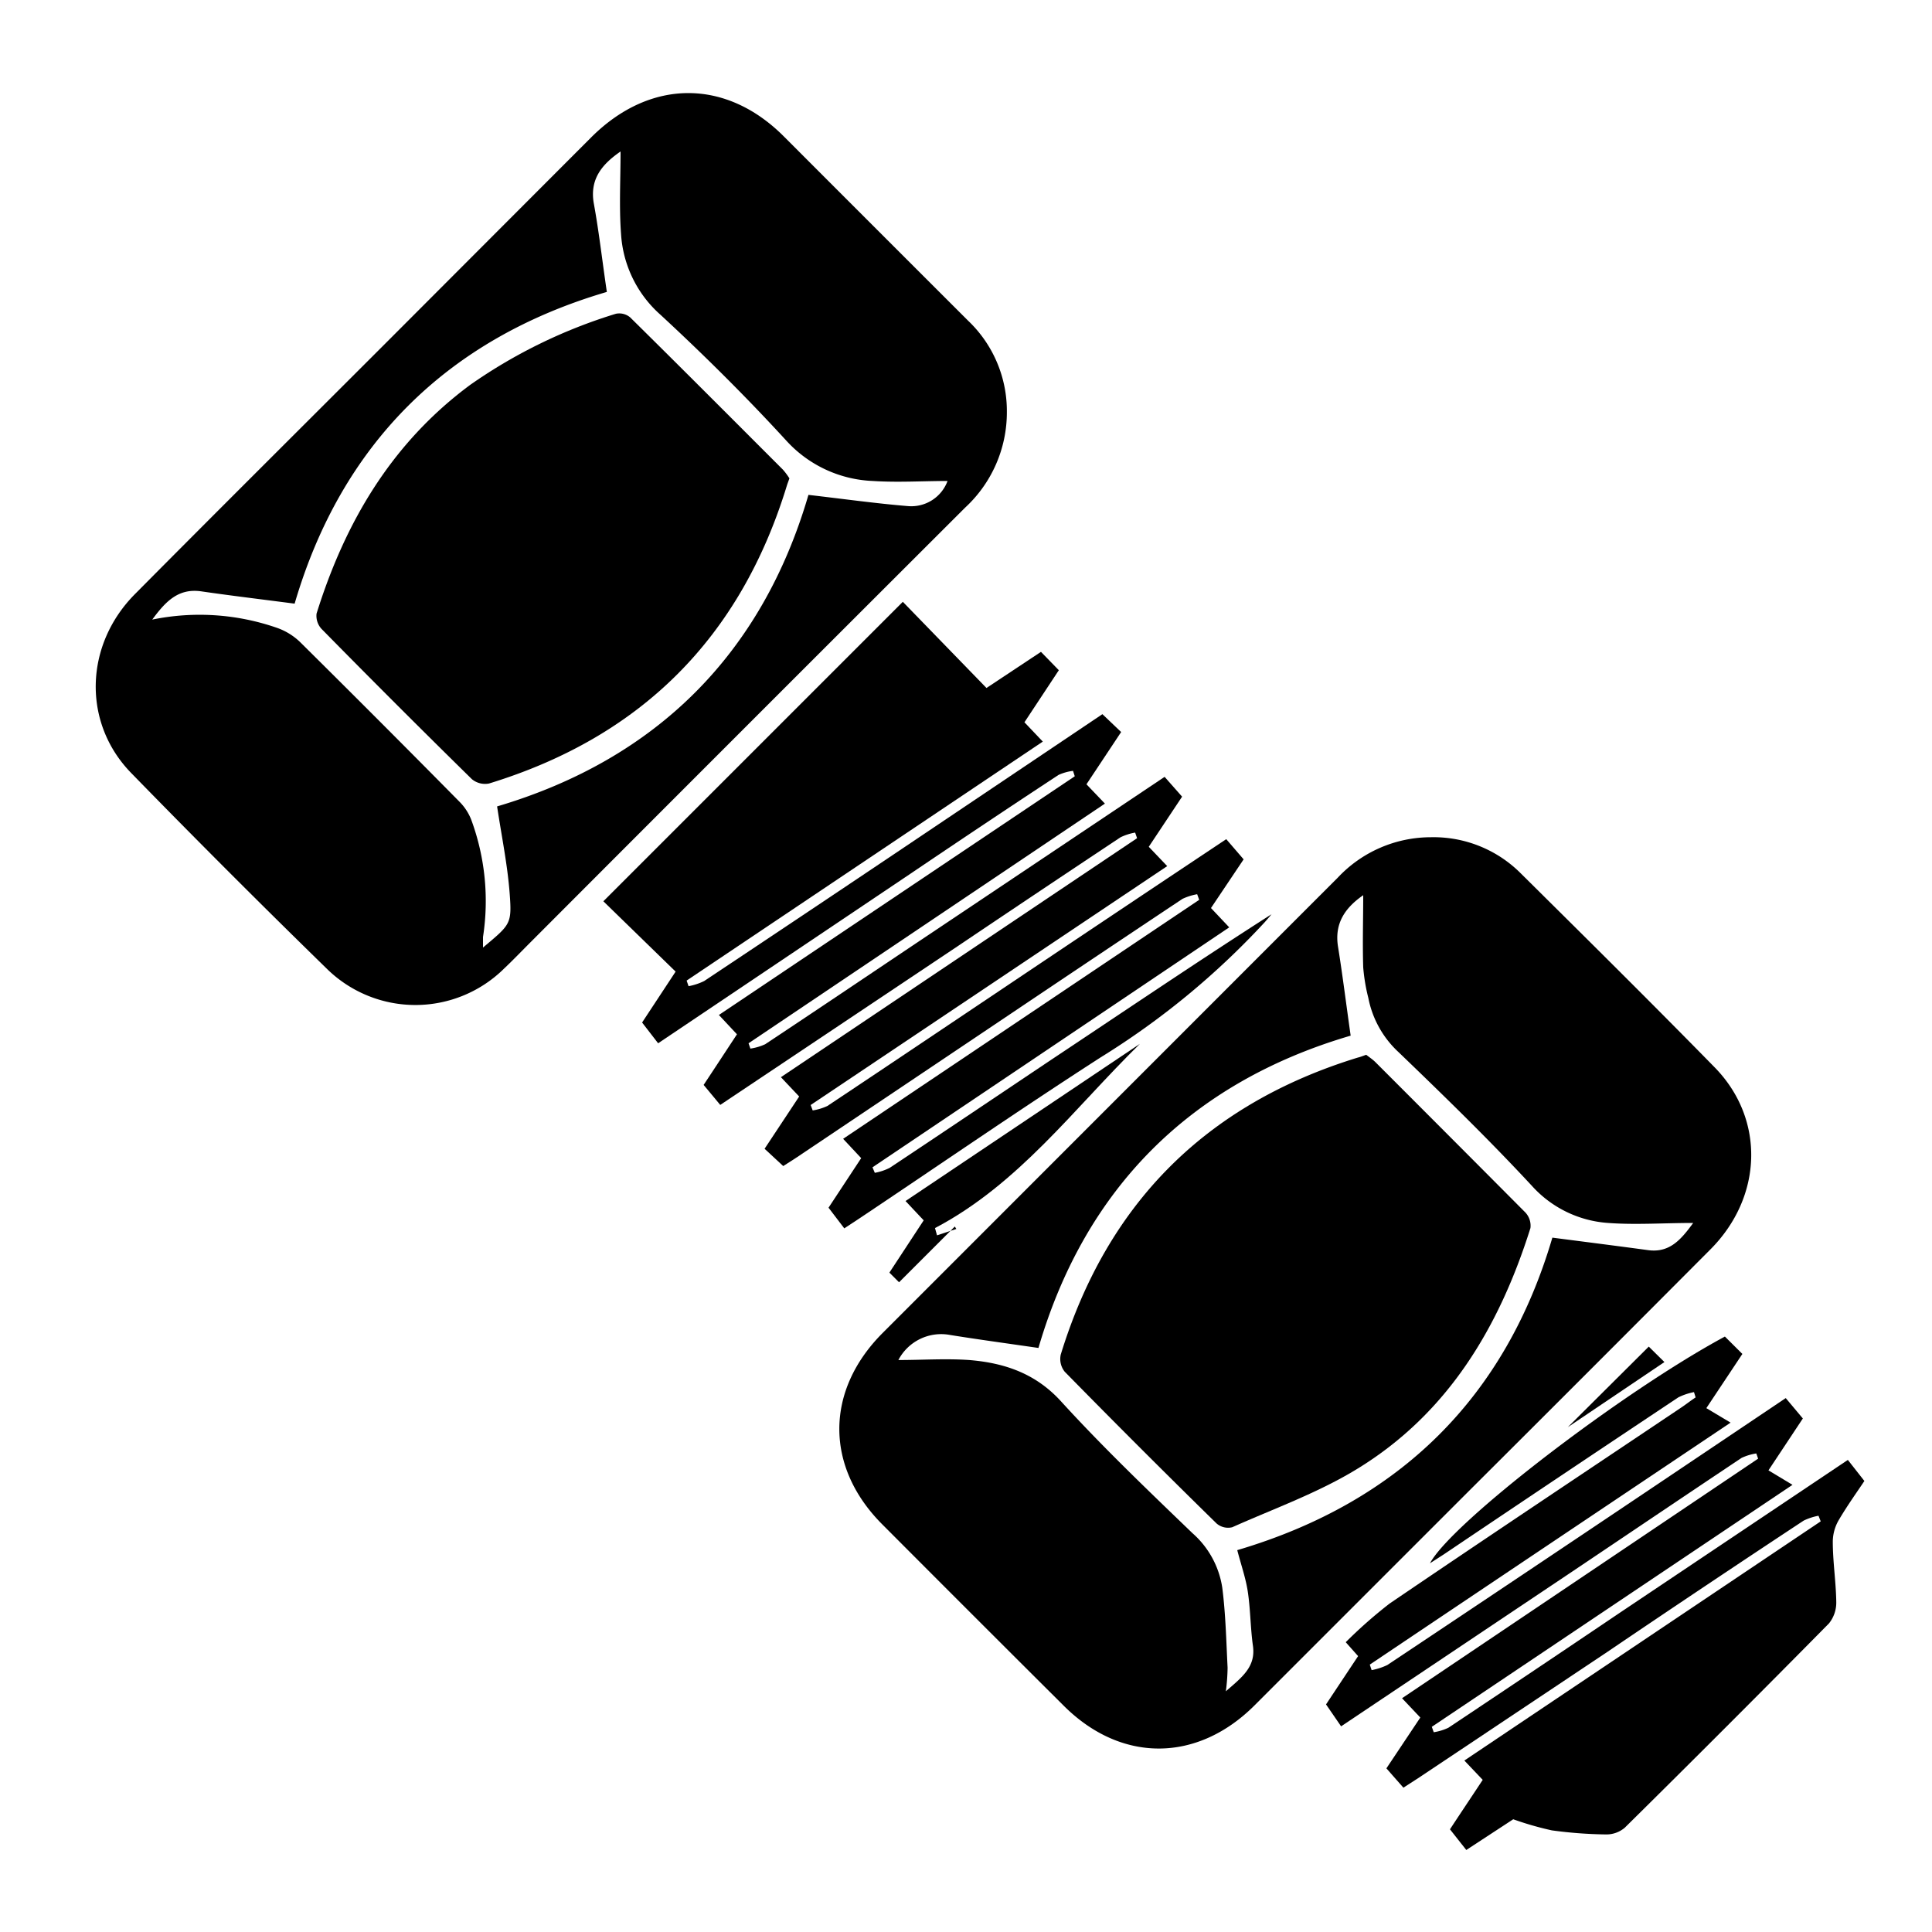 <svg id="Layer_1" data-name="Layer 1" xmlns="http://www.w3.org/2000/svg" xmlns:xlink="http://www.w3.org/1999/xlink" viewBox="0 0 200 200"><defs><style>.cls-1{fill:none;}.cls-2{clip-path:url(#clip-path);}</style><clipPath id="clip-path"><rect class="cls-1" x="-222" y="-210" width="178" height="178"/></clipPath></defs><g class="cls-2"><g id="vurX8n"><path d="M-26.79-9.94h9c2.43-2.93,5.35-7,8.88-10.55,5.1-5.07,10.54-9.83,16-14.47,3-2.51,3.81-7.4,1.07-10.31A29.58,29.58,0,0,1,.11-67.76c.08-1.91-.09-4,2.54-4.29s4.82.44,5.69,3.18c1.06,3.39,1.9,6.85,2.95,10.24a16.19,16.19,0,0,0,1.57,2.92L13.7-56c-.38-1.44-.68-2.91-1.15-4.31-2.24-6.56-1.82-12.83,1.82-18.83,1.89-3.11,4-4.21,6.52-3.27s3.89,3.84,3.47,7.14c-.58,4.48-1,9-1.23,13.5-.16,3.44,1.58,5.07,5.57,5.58-.28-1.91-.44-3.75-.84-5.52-1.38-6.07,1.16-10.84,5-15.11,2.13-2.35,5-2.72,8-2.12,3.7.76,4.94,6,2.36,9.55-1.52,2.06-2.92,4.2-4.48,6.23a3.24,3.24,0,0,0,0,4.54c2.94,3.63,3.37,7.92,3,12.37a4.51,4.51,0,0,1-.77,2.2c-1.7,2.22-.4,3,1.57,3.41,4.75.91,8-1.76,8-6.58,0-1,0-2,0-3-.22-5.08,1.65-4.95,5.33-6,2.61-.71,5.07,1,5.89,4.23,1.22,4.75,3.13,9.75-.55,14.21-3.3,4-7.21,7.32-12.83,7.45a68,68,0,0,1-7.14,0c-3.92-.32-6.19,1.78-7.52,5C30.12-16.34,26.11-7.51,20-.1,15,6,11.13,13,4.64,17.85c-7,5.19-14,9.72-22.92,11.8A109.38,109.38,0,0,1-39,32.25c-6.88.28-12.76-2.46-18.65-5.19A48.22,48.22,0,0,1-78.39,9,10.32,10.32,0,0,0-81.55,5.8c.23,1.13.49,2.25.69,3.39,1.79,10,3.82,20,5.25,30.05,1.07,7.52,1.3,15.16,2,22.74.65,7,1.4,14,2.16,20.93a49.18,49.18,0,0,0,1.18,7.27A4.2,4.2,0,0,0-68,92.41c7.64,3.24,15.29,6.5,21.31,12.46,1.86,1.84,3.2,4.21,4.91,6.22,2.41,2.84,4.54,6.12,7.5,8.23,6.3,4.47,11.31,10.16,15.94,16.13,4.4,5.67,8,11.93,12,17.94.21.33.39.82.69.94,4.32,1.61,5.89,5.94,8.64,9,5.1,5.72,5.6,13.39,3.86,20C5.08,190.24,4.72,197.26,3,204c-2,7.73-4.18,15.46-9.1,22-4,5.29-7.88,10.65-12,15.8-.79,1-2.6,1.47-4,1.59-4.89.42-7.85,3.57-10.34,7.21-1.56,2.29-.93,3.16,1.85,3.73,7.6,1.56,14.89.34,22.21-1.92a13.16,13.16,0,0,1,7.75.33c4.37,1.55,6.69,4.93,5.53,9.8-1,4.17-3.41,7.55-7.67,8.64-6.87,1.77-13.84,3.22-20.83,4.46-3.57.64-7.29.4-10.92.8-4.33.47-7.57-1.47-10.69-4.1-2.18-1.83-4.64-3.31-6.82-5.13a41.48,41.48,0,0,1-4.34-4.45c-1.23-1.39-2.33-2.89-3.49-4.34-3.67,3-4.57,3-8.34,0-.86-.66-2.13-1-2.68-1.8-.67-1-1.39-2.62-1-3.55a38.29,38.29,0,0,1,16.76-19.35c2.79-1.62,3.34-4.24,4.65-6.59.43-.77.43-1.9,1-2.45,4.34-4.06,3.44-9.87,5.2-14.77a92.34,92.34,0,0,1,6-13.2,53.14,53.14,0,0,1,6.9-9.85c1.75-1.94,1.12-3.52.23-5a4.77,4.77,0,0,0-3.23-2.26c-9-.12-17.33-3.08-25.2-7-9.42-4.65-18.24-10.31-24-19.61A4.89,4.89,0,0,0-91.13,152c-6.26,5.68-13.77,7.45-21.86,7.78a2.81,2.81,0,0,0-.63.22c0,.25-.2.59-.09.78,2.78,5,2.66,10.69,3.62,16.1.64,3.59.87,7.25,1.23,10.88a3.49,3.49,0,0,1-.15,2.05c-1.88,2.85-.13,4.95,1.56,6.78a42.74,42.74,0,0,1,8.64,14.69A17,17,0,0,1-98,215c.28,2.47.18,4.87,3.85,5.16,1.07.09,2.5,2.41,2.82,3.91A65.94,65.94,0,0,1-90.12,235c.14,4,2.18,6.88,4.77,9.57,1.57,1.63,3.16,3.24,4.69,4.9s1.7,3.21.17,4.76c-2.71,2.75-5.39,5.55-8.33,8.05-2.73,2.32-4.82,2.18-7.34-.3-1.79-1.77-2.79-1.6-4,.57A33.9,33.9,0,0,1-122,279.1c-5,1.22-10.62.17-15.9-.36a17.39,17.39,0,0,1-9.77-3.83c-3.08-2.61-3.57-6.4-1-9.55,3.34-4,8-6,12.63-8.05a12.76,12.76,0,0,0,2.23-.79c2.74-2,7.45-2.23,6.94-7.32-.35-3.53.71-7-1.89-10.49-5.31-7.06-9.08-14.9-8-24.18.3-2.62-.44-4.31-3.21-5.08-3-.86-4.68-3-4.23-6.27.6-4.26-1.11-7.21-4.21-10.06a107.55,107.55,0,0,1-12.19-13c-5.67-7.3-8.52-15.92-10.34-25a52.24,52.24,0,0,1,2.45-30c4.3-10.85,9.83-21.27,21-27a22,22,0,0,1,12.38-2.35c2.26.23,3.1-.7,2.85-2.88-.77-6.77-1.5-13.54-2.31-20.31-.39-3.23-.83-6.46-1.47-9.64a5.73,5.73,0,0,0-1.79-2.73c-4.17-3.91-8.74-7.44-12.56-11.65a153.22,153.22,0,0,1-11.56-14.9c-6.32-9-12.45-18.16-14.86-29.14a39.27,39.27,0,0,1-.52-8.27c0-1.88-.35-2.88-2.48-3.54-7.06-2.2-13.46-5.61-18.27-11.49A3.62,3.62,0,0,0-200-19.85c-10.89-2.18-19.37-8.75-27.63-15.5-2.66-2.17-4.33-5.6-6.33-8.54a6,6,0,0,0-3.9-2.58c-9.08-2.52-18.25-.53-27.35-.89-4.27-.17-7.94-1-11.36-3.48-2.57-1.87-3.64-1.3-5.19,1.53a81.45,81.45,0,0,1-6.43,10.2c-3.95,5.17-9.45,6.08-15.47,4.61A4.12,4.12,0,0,1-307.15-39c.08-5,2.62-8.56,6.56-11.34,2.58-1.82,5.15-3.66,7.61-5.63.66-.53,1.43-1.92,1.18-2.36a4.12,4.12,0,0,0-2.6-2.05,9.6,9.6,0,0,0-8,2.59c-3.62,3.34-8.06,5.88-13.23,6a32.09,32.09,0,0,1-9.59-1.09c-3.15-1-3.66-3-1.93-5.84,1.43-2.34,3.27-4.44,4.93-6.64.47-.62.95-1.23,1.52-2A15.5,15.5,0,0,1-323.94-69c-1.4-1.23-3.4-2.6-3.64-4.15-.37-2.39,1.21-4.59,3.69-5.52,2.77-1,5.62-1.81,9.18-2.94l-4.33-.29c-2-.14-4.1-.36-4.64-2.83s1.16-6.5,3.46-6.71a64.87,64.87,0,0,1,14.4-.18c4.52.62,8.81,2.73,13.29,3.84a25.58,25.58,0,0,0,6.79.38,28.54,28.54,0,0,1,18.44,6.12,4.39,4.39,0,0,0,3.5.29,58.38,58.38,0,0,1,25.1-3.46c5.95.56,12,.75,16.81,5.44,1.23,1.19,3.93.94,6,1.24,6.26.93,12.45,1.88,18.35,4.56s10.1,7.45,14.32,12.12c1.45,1.6,2.57,3.51,4,5.15a2.41,2.41,0,0,0,1.95.62,10.42,10.42,0,0,0,3.61-1.31c5.85-3.86,12.53-4.21,19.13-4.29,5.58-.07,11.17.68,17,1.08-1.78-3.69-3.71-7.72-5.82-12.09a21.78,21.78,0,0,0-11.31,5.44,10.8,10.8,0,0,1-8.09,3A31.18,31.18,0,0,1-179.41-68c-2.85-1.74-3.51-4.31-2.18-7.41,1.57-3.63,4.57-5.64,7.82-7.38,2.06-1.1,2.26-2.29.67-3.92a15.84,15.84,0,0,1-4.33-9.68c-.27-2.45.82-4.29,3.16-5.53a35.16,35.16,0,0,0,4.74-3.59l-.41-.6c-3.18,0-6.36.06-9.54,0-5.26-.12-7.59-4.1-4.76-8.39,3.52-5.34,7.32-10.49,11-15.76,3-4.36,6.64-8.47,6.5-14.27-.09-4-1.48-5.38-5.4-5.21-2.37.1-3.38-.86-4.23-3.12-3.85-10.25-8-20.39-12-30.61-1.81-4.71-3.4-9.5-4.92-14.3-.68-2.17.73-3.33,3-2.71a249.34,249.34,0,0,1,49.54,19.59c10,5.27,19.76,10.92,29.42,16.76,11.31,6.84,16.85,17.14,17,30.37a64,64,0,0,1-2,18.49c-1,3.37.32,7.39.63,11.11.09,1.08.45,2.14.51,3.22.6,10.66,1.14,21.33,1.76,32a22.68,22.68,0,0,0,.84,5.83,3.94,3.94,0,0,0,2.66,2c6.47,1.28,13.06,2,19.43,3.67,2.7.7,5,3,7.4,4.81,3.63,2.72,7,5.82,10.73,8.36A43.17,43.17,0,0,1-39.62-31c2.48,4,5.41,7.78,7.9,11.81C-29.81-16.12-28.28-12.79-26.79-9.94Zm-95.21-22c2.87,3.7,5.51,6.42,7.32,9.61,2.48,4.39,6.86,6.34,10.7,8.64s8.35,3,12.67,4c1.46.34,3.29-.25,4.78-.84,1.91-.75,3.27-.35,3.71,1.52,1,4.56,2.24,9,5.39,12.64,3.51,4.11,6.69,8.5,10.28,12.53,2.6,2.91,5.91,4.87,9.44,6.76,5.68,3,11.28,5.26,17.79,5.88,10,1,19-2.71,28.33-4.92a6.7,6.7,0,0,0,1.65-.66c9.61-5.4,18-12.06,23.5-21.91A23.28,23.28,0,0,1,15.13-.83c2.95-4.08,6.09-8,8.77-12.29,1.75-2.79,2.8-6,4.21-9C29-24,29.89-25.9,30.92-27.7c1.82-3.18,4-5.95,8.23-5.69,1.48.09,3-.18,4.45,0,6.78,1,10.71-3.62,15-7.44a3,3,0,0,0,.83-2.15,51.38,51.38,0,0,0-.89-7.64c-.15-.72-1.7-1.79-2.28-1.62a3.67,3.67,0,0,0-2,2.34c-.33,1.31.21,2.84-.15,4.13a14.65,14.65,0,0,1-2.39,5.5c-2.6,3.09-8.86,3.94-12.54,2.13-2.25-1.11-3-3.94-2.65-6.47.57-4.34,1.41-8.81-1.36-12.9-2.12-3.13-1.79-6.13.61-8.89a62.62,62.62,0,0,0,4.45-5.56,2.87,2.87,0,0,0,.08-2.6,2.84,2.84,0,0,0-2.4-1.1,5.39,5.39,0,0,0-3.09,2c-2,3.4-3.79,6.9-3.33,11.16A88.63,88.63,0,0,1,31.73-53c0,2.45-1.3,3-3.28,1.92-1.45-.8-2.66-2-4.11-2.82-2.95-1.58-4.77-3.77-4.74-7.25,0-4.57.09-9.13,0-13.69a8.64,8.64,0,0,0-1.07-2.69c-.9.68-2.47,1.27-2.57,2A52.35,52.35,0,0,0,15.27-64c.34,3.57,1.93,7,2.61,10.55A4.4,4.4,0,0,1,16.6-49.9c-.5.42-2.4-.29-3.33-1A15,15,0,0,1,6.82-61.09a65.2,65.2,0,0,0-2-7.3l-.85.2a14.6,14.6,0,0,0-.34,1.94,24.25,24.25,0,0,0,6.87,18.06c3,3.14,4.37,6.62,3.69,10.75a6.93,6.93,0,0,1-2.54,3.87c-2.4,1.89-5.49,3-7.61,5.13C-1.44-23-6.64-17.16-11.8-11.35a61.1,61.1,0,0,0-4.71,6.71c-.6.88-1.09,1.83-1.63,2.74a15.67,15.67,0,0,1-2.18-2.44c-.75-1.28-1.08-2.81-3.21-2.11-4.13,1.35-6.2.83-7.69-3.23-3.12-8.45-8.91-15.17-13.67-22.56C-48-37.11-52.65-40-57.36-42.95a19.12,19.12,0,0,1-2.74-1.56c-3-2.71-5.94-5.47-8.81-8.31s-7.71-.54-10.38-3.92c-8.47-.91-17-2.79-25.07,1.89-1.38.8-2.79,1.55-4.26,2.35a24.12,24.12,0,0,0,1.71,2.39c.6.65,1.54,1.06,1.94,1.79a20.1,20.1,0,0,1,1.19,3.48,32.45,32.45,0,0,1-3.47.73,10.6,10.6,0,0,1-2-.34c-3.41-.35-3.71.22-2.68,3.48a25.11,25.11,0,0,1,.55,5.31c-1.59,0-3.18-.08-4.78-.1-.17,0-.34.16-.7.33C-116.95-32.94-118.22-31.5-122-31.93Zm21.14-72.89a8.25,8.25,0,0,1-1.82.89,23,23,0,0,1-2.89.29,9.66,9.66,0,0,1,.32-3.13c1.46-3.22,3-6.4,4.75-9.5,3.69-6.73,2.78-14,2.68-21.21a9.54,9.54,0,0,0-.77-2.84c-.42-1.22-1-2.39-1.36-3.63-1.49-4.84-2.9-9.73-8.34-11.74-2.88-1.07-5.86-1.89-8.66-3.12-6-2.64-12.1-1.86-18.09-.78-7.57,1.36-15,3.28-22.5,5.18a67.74,67.74,0,0,0-7.75,3c.62,2.63,1.62,3.26,3.61,2.45a26.44,26.44,0,0,1,5.41-1.6c5.06-.85,10.18-2,15.2.08.87.36,1.4,1.58,2.08,2.4-.89.45-1.76,1.23-2.67,1.27-3.12.17-6.24.07-9.39.07.21,3,.24,2.93,2.29,3.48A72.28,72.28,0,0,1-141.7-141c3,1.15,3.52,3.73,1.07,5.71s-4.79,4.33-8.58,3.45a13.31,13.31,0,0,0-5.62,0c-3,.63-5-.89-6.88-2.58a14.27,14.27,0,0,1-2.26-3.41c-1.68,2.86-3.24,5.85-5.12,8.64-1.24,1.85-3.07,3.29-4.38,5.11-1.43,2-2.54,4.22-3.82,6.33-1.44,2.38-2.91,4.75-4.57,7.45,5.37,2.1,9.84.17,14.4-.86-.74-.39-1.58-.34-2.2-.68a36.21,36.21,0,0,1-3.37-2.28c1-1.13,1.79-2.85,3-3.27,2.32-.78,4.74-.49,6.13,2.16a23.07,23.07,0,0,0,1.79,2.71c1.28,1.8.79,2.93-1.42,3.13-.66.06-1.33,0-2,0-.23,2.06-1.3,4.57-.47,5.72,1.6,2.25,1.9,4,.61,6.47a6.63,6.63,0,0,0,1.88-2.08c1.32-2.15,3-2,4.26-.24a11.06,11.06,0,0,1,1.93,5.07c.22,2.5-.89,2.85-3.31,2.22a16.21,16.21,0,0,0-10.26.72c1.56.77,3.21.81,4.77,1.21a15.8,15.8,0,0,1,3.17,1.56l-2.78,2.54c-.9.83-1.87,1.59-2.7,2.49a41.39,41.39,0,0,1-3.13,3.67c-1.42,1.21-3.21,2-4.66,3.13-3,2.39-3,5.4.08,6.59a109.58,109.58,0,0,0,11.27,3.48,5.19,5.19,0,0,0,3.46-.26c2.68-1.41,5.13-3.25,7.8-4.69a48.13,48.13,0,0,1,7-3.09c9.13-3.19,18.36-6.12,27.42-9.52a7.3,7.3,0,0,0,3.65-4.51A29.06,29.06,0,0,0-115-97.5c-.08-1.52-1-3-1.54-4.51l-1-.44c1.12-.73,2.28-2.07,3.33-2a3.75,3.75,0,0,1,2.47,2.71,95.9,95.9,0,0,1-.07,15,7.15,7.15,0,0,1-6.52,6.63A16.24,16.24,0,0,0-121.6-79c-4.62,1.71-9.19,3.56-13.86,5.07-3.18,1-4,1.93-2.73,5a15,15,0,0,0,2.63,4.2c2.2,2.54,2.21,7.87.44,10.16-3.6,4.66-6.85,9.59-10.21,14.44-.16.23,0,.71.09,1.76,3.78-2.48,7.17-4.68,10.54-6.92,3-2,5.7-4.4,8.88-5.87,5.64-2.6,11.53-4.66,17.34-6.89,3.52-1.35,7.14-2.48,10.6-4,.69-.3,1.23-1.87,1.19-2.83-.24-6.12-.84-12.23-1-18.36C-97.85-90.42-97.74-97.64-100.86-104.82ZM-247-51.14a27.19,27.19,0,0,1,.37-5.6c.25-.93,1.63-1.57,2.5-2.34.58,1,1.64,2,1.66,3,.08,3.36,1.66,5.76,5,6.07a6.58,6.58,0,0,1,5.23,2.83c1.08,1.52,2.12,3.08,3.17,4.62,2.05,3,4.21,5.83,7.71,7.49,2.41,1.14,4.44,3,6.7,4.52,4.39,2.88,8.5,6.17,14,7a12.76,12.76,0,0,1,6,3.31c4.37,3.89,9,7.28,14.58,9.17a47.63,47.63,0,0,1,5.89,1.9c1.73.86,2.76.41,3.27-1.11a43.4,43.4,0,0,0,1.74-6.84c1.19-7.23,1.17-14.71,5.69-21.13,4-5.62,7.62-11.29,14.47-13.94,2.4-.93,4.48-2.69,7.08-4.31-1-.45-1.51-.88-2-.87-6.43.11-12.91-.2-19.26.59-4.79.6-8.75,4.13-13.54,5.41-3,.81-5.36.11-6.48-2.87a14.41,14.41,0,0,0-2.27-4c-1.49-1.83-3.34-3.38-4.82-5.22-4.42-5.48-10.21-8.1-17.13-8.49-.58,0-1.52,0-1.68-.29-1.26-2.36-3.62-1.59-5.48-2-3.86-.75-7.93-.21-11.17-3.47s-8.13-3-12.34-3.43a39.92,39.92,0,0,0-20.63,2.65c-3.88,1.66-7.91,2.69-12.11-1-2.56-2.26-6.81-2.68-10.35-3.76-5.11-1.56-11.15,1.5-15.69-3.08a1.05,1.05,0,0,0-.55-.22c-2.91-.6-5.79-1.4-8.73-1.74a100.17,100.17,0,0,0-11.22-.61c-.7,0-1.39,1.3-2.09,2,.64.58,1.22,1.54,1.94,1.67,4.08.7,8.18,1.23,12.29,1.74,1.76.22,3.64-.06,5.31.43a3.84,3.84,0,0,1,2.26,2.52,3.08,3.08,0,0,1-1.85,2.42c-3.12.47-6.3.48-9.46.72q-5.42.42-10.83,1c-1.7.17-3.05,1.12-2.4,2.87a4,4,0,0,0,2.93,2,65.76,65.76,0,0,0,8.87-.25c2.46-.18,4.91-.72,7.36-.75.82,0,1.65,1.08,2.48,1.67-.63.74-1.1,1.82-1.9,2.18-6.13,2.74-12.36,5.25-18.44,8.07a3.8,3.8,0,0,0-1.81,3.12c.12.84,1.76,1.86,2.87,2.06,5.38,1,9.78-1.27,13.93-4.45,6.48-5,11.81-5.29,16.88-1.25,2,1.56,2.38,4.29.54,6-2.75,2.49-5.77,4.7-8.66,7-1.54,1.24-3.48,2.25-4.44,3.84-.86,1.42-.88,3.53-.74,5.29,0,.43,2.18.94,3.36,1,5.45.1,12.05-5.19,12.85-10.83.47-3.28,3-4.44,4.81-6.34s3.4-1.51,5.39.22,4.29,3.48,6.57,3.62C-262-50.86-254.59-51.14-247-51.14ZM-151.53-6.7c2.37,4,4.25,7.92,8.85,7.07,2.73-.51,3.64-3.39,3.81-6.1.15-2.36-.2-4.57-2.94-5.51a10.55,10.55,0,0,0,1.17,3.07c1,2,0,5.45-1.89,6.6-2.22,1.31-3.76-.22-4.71-1.76a42.65,42.65,0,0,1-2.64-6.37c-.15-.37-.34-.73-.8-1.69-.48,1.69-.78,2.76-1.1,3.9-3.1-2.8-6.62-4.06-8.46-3.1-2.08,1.08-3,5.27-2.22,9.28C-162,1-160,1-158.35,1.4-152.09,2.79-152.52-2.35-151.53-6.7Zm19.83-3.67c-2.43.26-4.43,3.48-4.36,7.29a3.21,3.21,0,0,0,1.84,2.37c3.08.91,5.73.15,6.42-1.6a19.66,19.66,0,0,1-2.58.74c-3.51.52-4.85-1.14-3.53-4.44C-133.34-7.44-132.52-8.78-131.7-10.37Zm14.81-2.18c-.22,2,.08,3.86-.7,5-.64.94-2.55,1-3.89,1.47,3.73-.56,4.51,1.86,5.14,4.71a55.67,55.67,0,0,0,2,5.84l.79-.25Zm-7.87,1.5c-1.68,4.73-.43,9,2.14,13,.27.42,1.25.39,1.9.56,0-.86.21-1.88-.16-2.56-.84-1.53-2.37-2.77-2.9-4.37C-124.47-6.51-124.47-8.83-124.76-11Zm-44.8-89.79c-.86,1-1.66,1.54-1.9,2.29-.11.33,1.09,1.56,1.41,1.46a9.57,9.57,0,0,0,2.39-1.61Zm60.87,99.5.54,0V-9.21l-.54,0Zm.34,9.57c2.08-1.31,2-2.64,1.08-4l-1.08,0Z"/></g></g><g id="zqk8sE"><path d="M148.11,86.67a12.76,12.76,0,0,1,9.29,3.71c6.73,6.67,13.47,13.34,20.1,20.11,5.24,5.35,5,13.42-.47,18.88q-12.42,12.47-24.88,24.89l-22.27,22.27c-5.94,5.94-13.84,6-19.81,0q-9.39-9.35-18.75-18.74c-5.93-5.95-5.91-13.83.05-19.8q23.57-23.58,47.14-47.16A13.21,13.21,0,0,1,148.11,86.67ZM93,140.79c2.45,0,4.91-.17,7.34,0,3.63.3,6.85,1.37,9.5,4.28,4.33,4.75,9,9.21,13.61,13.65a9.36,9.36,0,0,1,3.08,5.64c.35,2.74.41,5.52.55,8.28a20.86,20.86,0,0,1-.18,2.44c1.69-1.47,3.12-2.54,2.8-4.73-.26-1.85-.25-3.74-.53-5.59-.21-1.39-.69-2.75-1.09-4.29,16.92-5,27.8-15.95,32.62-32.35,3.55.46,6.71.86,9.88,1.29,2.27.32,3.45-1.11,4.7-2.81-3.06,0-6,.21-8.8,0a11.68,11.68,0,0,1-7.86-3.8c-4.44-4.79-9.13-9.35-13.84-13.88a10.32,10.32,0,0,1-3.13-5.61,19.13,19.13,0,0,1-.53-3.16c-.08-2.5,0-5,0-7.48-1.83,1.27-3,2.87-2.61,5.32.48,3,.85,6,1.31,9.22-16.56,4.86-27.5,15.81-32.32,32.33-3.23-.47-6.18-.87-9.12-1.34A5,5,0,0,0,93,140.79Z"/><path d="M104.23,42.68a13.42,13.42,0,0,1-4.31,9.86q-22.51,22.47-45,45c-.91.91-1.8,1.84-2.73,2.72a13.07,13.07,0,0,1-18.29.09Q23.6,90.3,13.56,80C8.51,74.8,8.74,66.74,14,61.47c8.56-8.63,17.18-17.2,25.78-25.8L61.22,14.2c6.11-6.09,14-6.08,20,0q9.48,9.49,19,19A12.9,12.9,0,0,1,104.23,42.68ZM62.82,30.22C46.23,35.09,35.31,46.06,30.5,62.49c-3.43-.45-6.54-.82-9.64-1.27-2.37-.35-3.69,1-5.1,2.92A24.39,24.39,0,0,1,28.69,65a6.56,6.56,0,0,1,2.4,1.49Q39.39,74.71,47.57,83a5.45,5.45,0,0,1,1.21,1.85A24.33,24.33,0,0,1,50,97c0,.32,0,.65,0,1.09,2.85-2.4,3-2.41,2.76-5.61-.23-3-.83-5.88-1.3-9C68,78.58,78.9,67.62,83.69,51.23c3.65.42,7,.89,10.29,1.16a4,4,0,0,0,4.11-2.6c-2.52,0-5.15.17-7.74,0a12.79,12.79,0,0,1-8.9-4.12c-4.16-4.54-8.54-8.89-13.06-13.07a12.15,12.15,0,0,1-4.1-8.39c-.21-2.79-.05-5.61-.05-8.53C62.33,17,61.05,18.52,61.46,21,62,23.94,62.33,26.9,62.82,30.22Z"/><path d="M81.08,120.71l-1.93-1.79,3.58-5.41-1.89-2,36.87-24.74-.2-.58a5.64,5.64,0,0,0-1.52.49q-8.43,5.6-16.82,11.25L74.56,114.38l-1.72-2.07c1.1-1.66,2.26-3.43,3.45-5.24l-1.87-2q18.52-12.42,36.84-24.71l-.18-.56a5.11,5.11,0,0,0-1.5.42C104.45,83.59,99.35,87,94.23,90.46L68.13,108l-1.66-2.15,3.47-5.27L62.46,93.3l31-31,8.66,8.92,5.64-3.74,1.85,1.9-3.56,5.39,1.9,2L71.08,101.51l.2.58a6.34,6.34,0,0,0,1.61-.53q12.64-8.41,25.23-16.88l16-10.75,1.94,1.85-3.59,5.41c.59.62,1.17,1.22,1.91,2L77.49,108l.19.55a5.57,5.57,0,0,0,1.53-.45c5.17-3.43,10.32-6.9,15.48-10.36l25.87-17.32,1.81,2.05-3.45,5.19,1.91,2L83.92,114.39l.21.56a5.61,5.61,0,0,0,1.52-.46c5.8-3.86,11.57-7.74,17.36-11.62q11.92-8,23.93-16l1.8,2.09L125.36,94l1.89,2L90.32,120.84l.24.57a5.66,5.66,0,0,0,1.55-.52c5.61-3.73,11.21-7.5,16.81-11.25,7.52-5,15-10.07,22.71-15-.23.28-.47.56-.71.83a81.31,81.31,0,0,1-17,14c-8.41,5.42-16.65,11.11-25,16.69l-1.52,1-1.63-2.14,3.38-5.13-1.87-2,36.86-24.74-.21-.58a6,6,0,0,0-1.52.48q-9.1,6.06-18.16,12.15L82.51,119.79C82.06,120.09,81.61,120.37,81.08,120.71Z"/><path d="M181.81,150.46a5.61,5.61,0,0,0-1.52.46c-6,4-11.92,8-17.88,12l-23.58,15.79-1.56-2.27,3.32-5-1.28-1.44a48.32,48.32,0,0,1,4.54-4c10-6.8,20.08-13.51,30.13-20.25.53-.35,1-.73,1.55-1.09l-.17-.55a6.49,6.49,0,0,0-1.61.54q-12.17,8.1-24.29,16.26l-1.43.92c2.24-4.2,19.84-17.71,30.53-23.47l1.81,1.8-3.73,5.61,2.51,1.5c-12.8,8.58-25.08,16.81-37.35,25.05l.19.57a6.49,6.49,0,0,0,1.63-.53q13.77-9.18,27.5-18.4l13.74-9.23,1.77,2.11-3.56,5.37,2.49,1.5-37.34,25.05.2.56a5.54,5.54,0,0,0,1.51-.46q9-6,17.89-12l23.47-15.73,1.71,2.18c-.76,1.14-1.78,2.56-2.66,4.06a4.49,4.49,0,0,0-.61,2.22c0,2.08.33,4.16.36,6.25a3.43,3.43,0,0,1-.76,2.22q-10.5,10.64-21.13,21.14a2.93,2.93,0,0,1-1.95.7,45.58,45.58,0,0,1-5.6-.42,32.68,32.68,0,0,1-4-1.15l-4.86,3.18-1.69-2.14c1-1.53,2.17-3.27,3.39-5.12l-1.9-2,36.89-24.76-.23-.58a6.1,6.1,0,0,0-1.53.5Q176.52,164.14,166.4,171L146.92,184l-1.64,1.06-1.76-2,3.51-5.26-1.89-2L182,151Z"/><path d="M97,127.88l2-.66-.16-.25c-1.89,1.88-3.77,3.77-5.77,5.77l-1-1,3.55-5.41-1.88-2L118,108.06c-6.8,6.66-12.52,14.5-21.21,19.07Z"/><path d="M170.68,139.4,172.3,141l-10,6.74Z"/><path d="M141.43,109.19c.29.23.64.46.93.74q7.78,7.78,15.55,15.59a2,2,0,0,1,.52,1.61c-3.23,10.25-8.52,19.15-17.87,24.89-4.06,2.5-8.66,4.14-13,6.08a1.82,1.82,0,0,1-1.62-.39Q118,149.93,110.22,142a2.1,2.1,0,0,1-.41-1.78q7.22-23.51,30.75-30.74C140.82,109.42,141.06,109.32,141.43,109.19Z"/><path d="M81.72,49.52c-.13.37-.21.57-.27.77Q74.22,73.88,50.62,81.11a2.14,2.14,0,0,1-1.77-.45Q41,72.95,33.29,65.11a2,2,0,0,1-.52-1.59c2.95-9.47,7.79-17.68,15.92-23.69a53.51,53.51,0,0,1,15.07-7.35,1.75,1.75,0,0,1,1.48.38c5.3,5.23,10.55,10.5,15.81,15.76A7,7,0,0,1,81.72,49.52Z"/></g></svg>